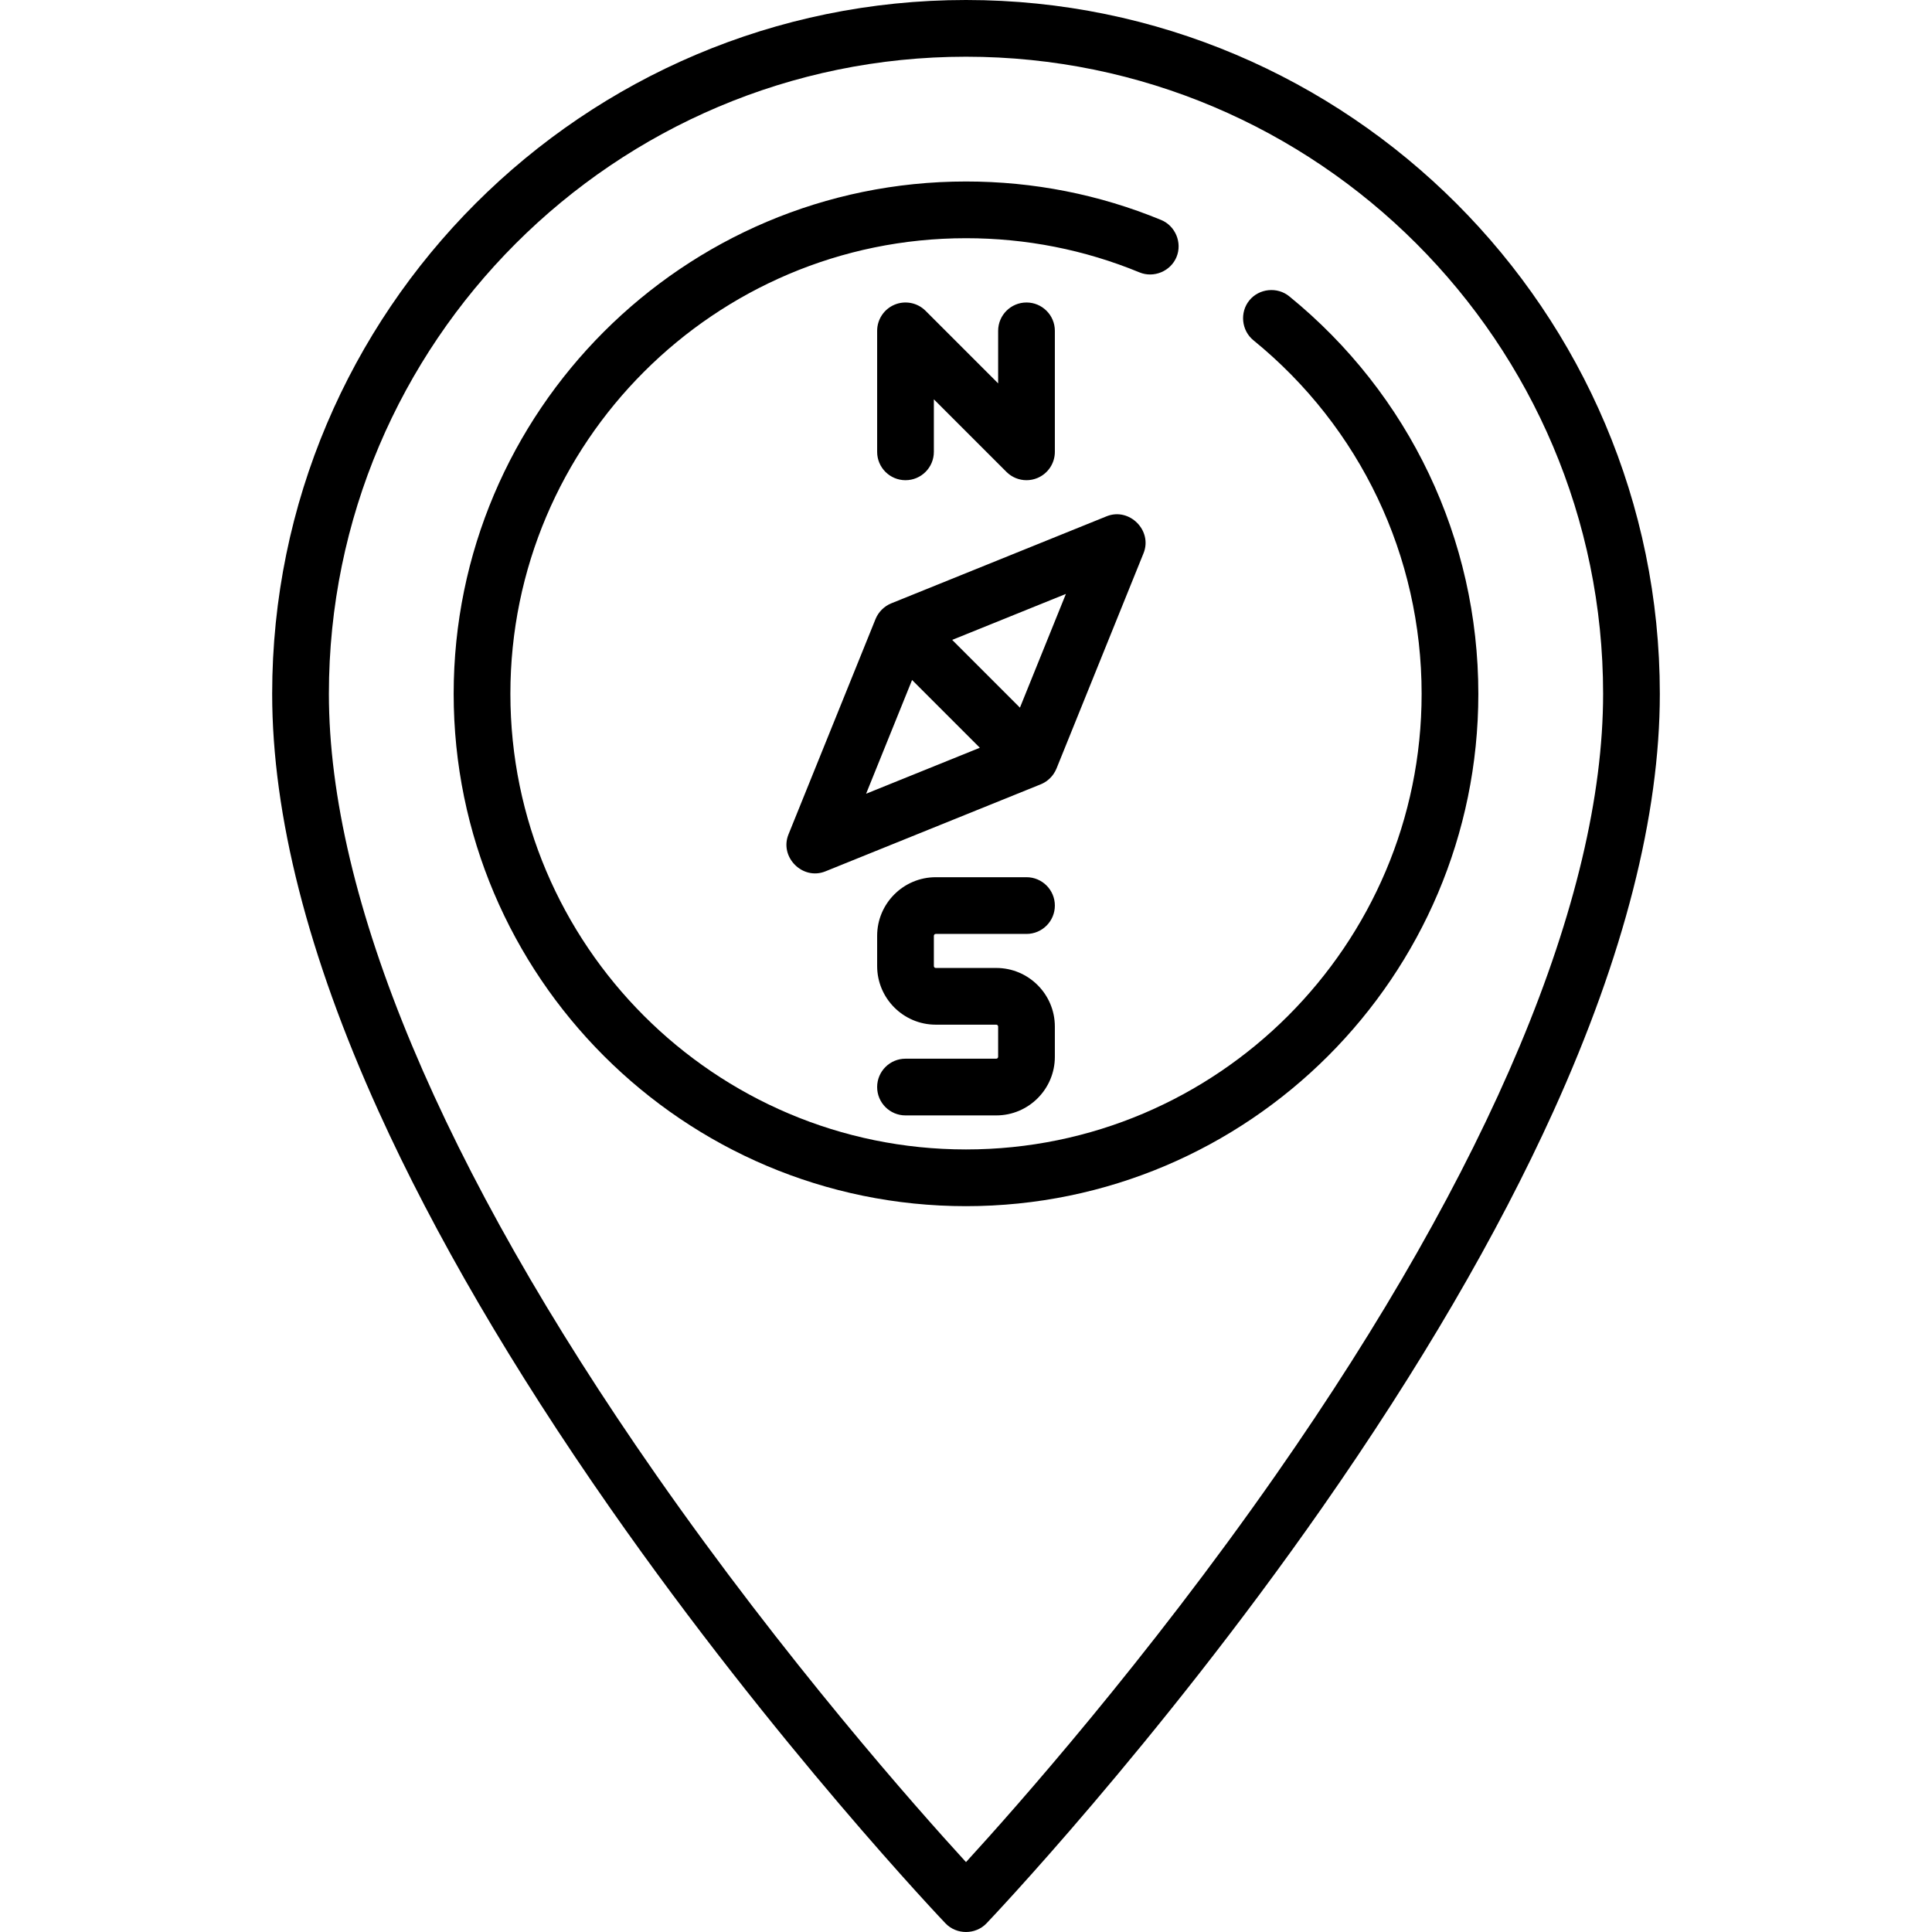 <?xml version="1.0" encoding="iso-8859-1"?>
<!-- Generator: Adobe Illustrator 19.0.0, SVG Export Plug-In . SVG Version: 6.00 Build 0)  -->
<svg version="1.1" id="Capa_1" xmlns="http://www.w3.org/2000/svg" xmlns:xlink="http://www.w3.org/1999/xlink" x="0px" y="0px"
	 viewBox="0 0 511.999 511.999" style="enable-background:new 0 0 511.999 511.999;" xml:space="preserve">
<g>
	<g>
		<path d="M256,0C154.613,0,72.129,82.484,72.129,183.871c0,32.162,9.497,69.406,28.227,110.696
			c14.818,32.666,35.444,68.004,61.305,105.033c43.912,62.874,88.464,109.647,88.908,110.112c2.917,3.049,7.945,3.049,10.862,0
			c0.445-0.465,44.997-47.238,88.908-110.112c25.861-37.03,46.488-72.367,61.305-105.033c18.73-41.291,28.227-78.534,28.227-110.696
			C439.871,82.484,357.386,0,256,0z M338.135,390.824c-34.333,49.183-69.052,88.354-82.136,102.652
			c-13.083-14.298-47.802-53.468-82.136-102.652c-56.722-81.256-86.705-152.819-86.705-206.953
			C87.159,90.772,162.901,15.03,256,15.03S424.84,90.772,424.84,183.871C424.84,238.004,394.859,309.568,338.135,390.824z"/>
	</g>
</g>
<g>
	<g>
		<path d="M341.659,78.523c-3.175-2.585-7.987-2.091-10.572,1.084c-2.585,3.175-2.092,7.988,1.084,10.572
			c28.327,23.06,44.573,57.208,44.573,93.691c0,66.578-54.165,120.744-120.744,120.744s-120.744-54.165-120.744-120.744
			S189.421,63.127,256,63.127c15.922,0,31.392,3.048,45.979,9.06c3.787,1.561,8.252-0.298,9.812-4.084
			c1.56-3.787-0.298-8.251-4.084-9.812C291.294,51.527,273.897,48.097,256,48.097c-74.866,0-135.774,60.908-135.774,135.774
			S181.134,319.645,256,319.645s135.774-60.908,135.774-135.774C391.774,142.847,373.508,104.45,341.659,78.523z"/>
	</g>
</g>
<g>
	<g>
		<path d="M293.265,136.822l-57.086,23.076c-1.857,0.752-3.4,2.295-4.151,4.151l-23.076,57.086
			c-2.432,6.016,3.753,12.221,9.784,9.784l57.086-23.076c1.351-0.546,2.544-1.517,3.368-2.717c0.306-0.444,0.581-0.935,0.784-1.435
			l23.076-57.086C305.482,140.584,299.287,134.389,293.265,136.822z M229.525,210.345l12.183-30.139l17.956,17.956L229.525,210.345z
			 M270.292,187.535l-17.956-17.956l30.139-12.183L270.292,187.535z"/>
	</g>
</g>
<g>
	<g>
		<path d="M272.033,80.162c-4.15,0-7.515,3.365-7.515,7.515v13.922l-19.236-19.236c-2.149-2.15-5.382-2.792-8.19-1.629
			c-2.809,1.163-4.639,3.904-4.639,6.943v32.065c-0.001,4.15,3.364,7.515,7.514,7.515s7.515-3.365,7.515-7.515V105.82l19.236,19.236
			c1.438,1.438,3.36,2.201,5.316,2.201c0.968,0,1.945-0.187,2.875-0.572c2.809-1.163,4.639-3.904,4.639-6.943V87.677
			C279.548,83.527,276.183,80.162,272.033,80.162z"/>
	</g>
</g>
<g>
	<g>
		<path d="M264.016,256.518h-16.032c-0.277,0-0.501-0.224-0.501-0.501V248c0-0.277,0.224-0.501,0.501-0.501h24.049
			c4.15,0,7.515-3.365,7.515-7.515s-3.365-7.515-7.515-7.515h-24.049c-8.564,0-15.531,6.967-15.531,15.531v8.016
			c0,8.564,6.967,15.531,15.531,15.531h16.032c0.277,0,0.501,0.224,0.501,0.501v8.016c0,0.277-0.224,0.501-0.501,0.501h-24.049
			c-4.15,0-7.515,3.365-7.515,7.515s3.365,7.515,7.515,7.515h24.049c8.564,0,15.531-6.967,15.531-15.531v-8.016
			C279.547,263.485,272.58,256.518,264.016,256.518z"/>
	</g>
</g>
<g>
</g>
<g>
</g>
<g>
</g>
<g>
</g>
<g>
</g>
<g>
</g>
<g>
</g>
<g>
</g>
<g>
</g>
<g>
</g>
<g>
</g>
<g>
</g>
<g>
</g>
<g>
</g>
<g>
</g>
</svg>
